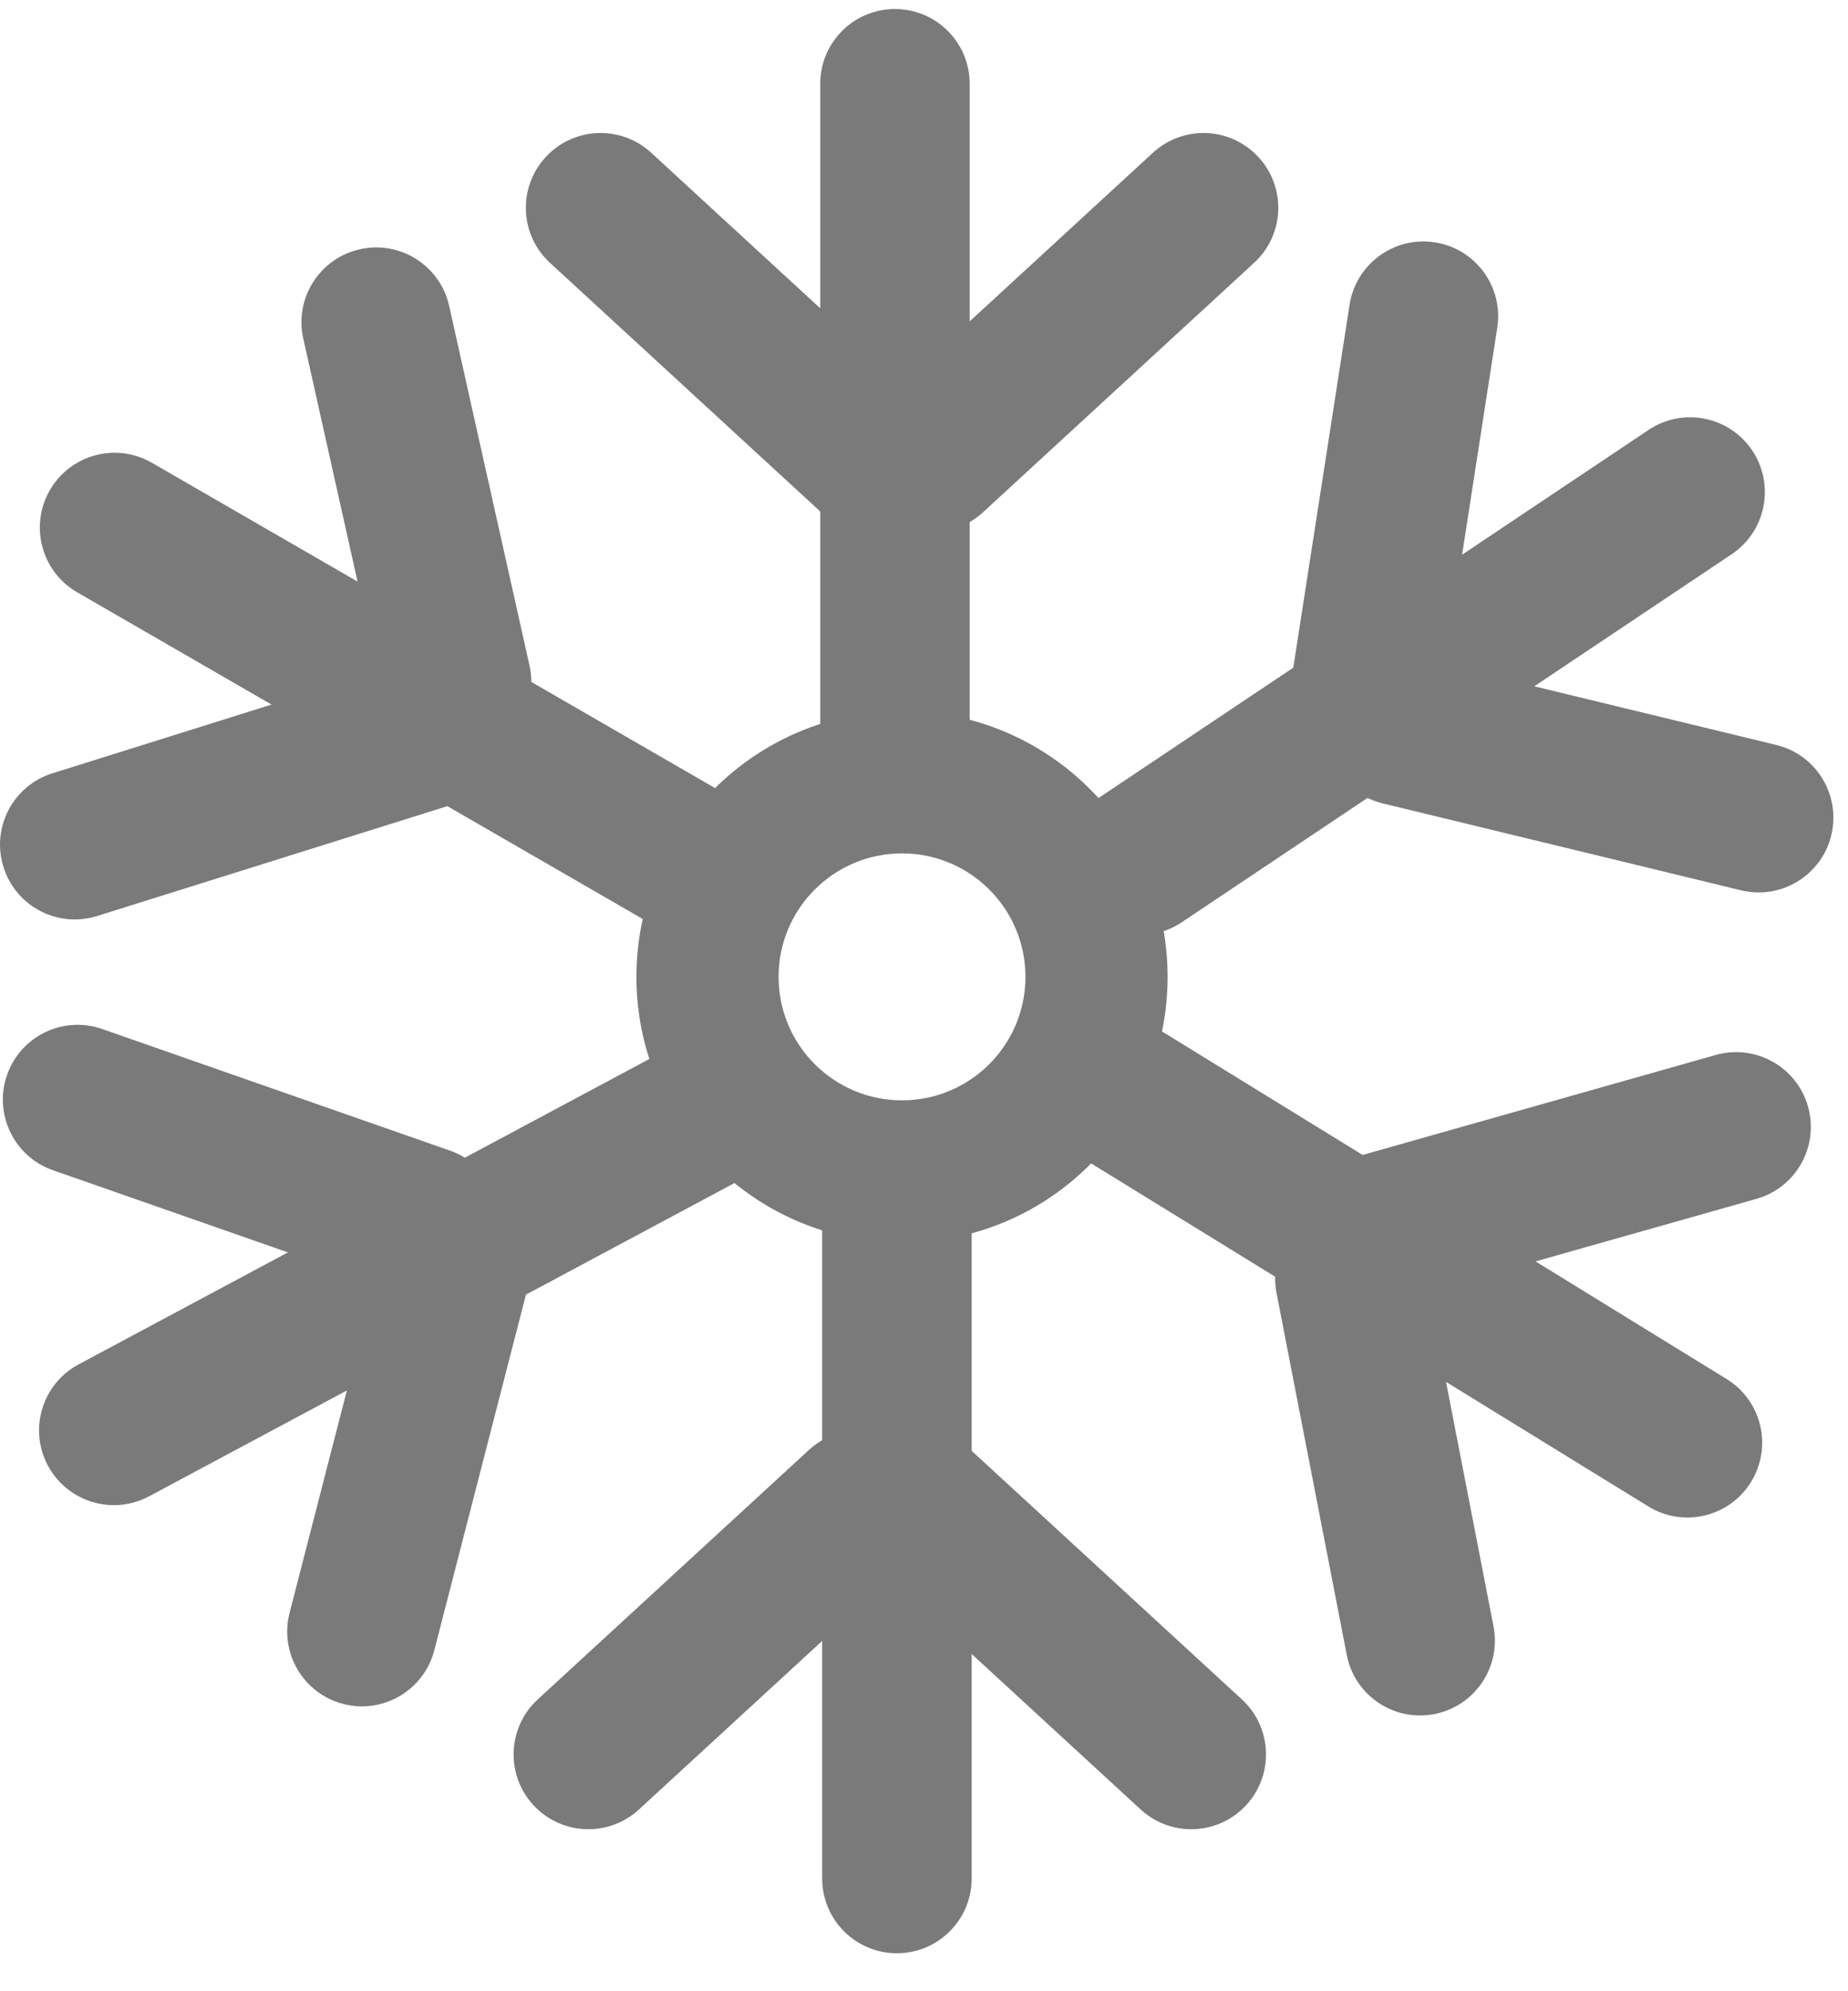 <svg width="39" height="42" viewBox="0 0 39 42" fill="none" xmlns="http://www.w3.org/2000/svg">
<path fill-rule="evenodd" clip-rule="evenodd" d="M24.641 20.604C24.641 23.7 22.131 26.209 19.036 26.209C15.941 26.209 13.431 23.7 13.431 20.604C13.431 17.509 15.941 14.999 19.036 14.999C22.131 14.999 24.641 17.509 24.641 20.604ZM19.036 23.209C20.474 23.209 21.641 22.043 21.641 20.604C21.641 19.166 20.474 18 19.036 18C17.598 18 16.431 19.166 16.431 20.604C16.431 22.043 17.598 23.209 19.036 23.209Z" fill="#7A7A7A"/>
<path d="M17.31 1.767C17.31 0.896 18.016 0.19 18.887 0.19C19.758 0.19 20.464 0.896 20.464 1.767V15.73C20.464 16.601 19.758 17.307 18.887 17.307C18.016 17.307 17.31 16.601 17.31 15.73V1.767Z" fill="#7A7A7A"/>
<path d="M24.331 3.222C24.973 2.632 25.97 2.674 26.56 3.316C27.15 3.957 27.108 4.955 26.466 5.544L20.743 10.807C20.101 11.396 19.104 11.355 18.514 10.713C17.924 10.072 17.966 9.074 18.608 8.485L24.331 3.222Z" fill="#7A7A7A"/>
<path d="M13.743 3.222C13.101 2.632 12.104 2.674 11.514 3.316C10.924 3.957 10.966 4.955 11.607 5.544L17.331 10.807C17.973 11.396 18.97 11.355 19.56 10.713C20.15 10.072 20.108 9.074 19.466 8.485L13.743 3.222Z" fill="#7A7A7A"/>
<path d="M20.506 39.621C20.506 40.493 19.799 41.199 18.928 41.199C18.057 41.199 17.351 40.493 17.351 39.621V25.659C17.351 24.788 18.057 24.082 18.928 24.082C19.799 24.082 20.506 24.788 20.506 25.659V39.621Z" fill="#7A7A7A"/>
<path d="M13.484 38.167C12.843 38.756 11.845 38.714 11.255 38.073C10.666 37.432 10.708 36.434 11.349 35.844L17.073 30.582C17.714 29.992 18.712 30.034 19.301 30.675C19.891 31.317 19.849 32.315 19.208 32.904L13.484 38.167Z" fill="#7A7A7A"/>
<path d="M24.073 38.167C24.714 38.756 25.712 38.714 26.301 38.073C26.891 37.432 26.849 36.434 26.208 35.844L20.484 30.582C19.843 29.992 18.845 30.034 18.255 30.675C17.666 31.317 17.708 32.315 18.349 32.904L24.073 38.167Z" fill="#7A7A7A"/>
<path d="M36.438 29.087C37.18 29.544 37.411 30.515 36.954 31.257C36.498 31.999 35.526 32.231 34.785 31.774L22.893 24.457C22.151 24 21.919 23.029 22.376 22.287C22.832 21.545 23.804 21.314 24.546 21.77L36.438 29.087Z" fill="#7A7A7A"/>
<path d="M31.519 34.305C31.685 35.16 31.126 35.988 30.271 36.154C29.416 36.321 28.588 35.762 28.422 34.907L26.94 27.274C26.774 26.419 27.332 25.591 28.187 25.425C29.042 25.259 29.87 25.817 30.036 26.672L31.519 34.305Z" fill="#7A7A7A"/>
<path d="M37.068 25.287C37.906 25.05 38.393 24.178 38.156 23.34C37.919 22.502 37.047 22.015 36.209 22.252L28.727 24.369C27.889 24.606 27.402 25.478 27.639 26.316C27.876 27.154 28.748 27.641 29.586 27.404L37.068 25.287Z" fill="#7A7A7A"/>
<path d="M1.63 12.494C0.875 12.058 0.617 11.094 1.052 10.339C1.488 9.585 2.452 9.326 3.207 9.762L15.299 16.743C16.053 17.179 16.312 18.144 15.876 18.898C15.441 19.652 14.476 19.911 13.722 19.475L1.63 12.494Z" fill="#7A7A7A"/>
<path d="M6.4 7.14C6.21 6.29 6.745 5.447 7.596 5.257C8.446 5.067 9.289 5.602 9.479 6.453L11.175 14.041C11.364 14.891 10.829 15.734 9.979 15.924C9.129 16.114 8.286 15.579 8.096 14.729L6.4 7.14Z" fill="#7A7A7A"/>
<path d="M1.106 16.311C0.275 16.571 -0.188 17.456 0.073 18.287C0.333 19.119 1.218 19.581 2.049 19.321L9.469 16.995C10.3 16.735 10.763 15.849 10.502 15.018C10.242 14.187 9.357 13.724 8.525 13.985L1.106 16.311Z" fill="#7A7A7A"/>
<path d="M34.791 9.068C35.515 8.584 36.495 8.778 36.979 9.502C37.463 10.226 37.269 11.206 36.545 11.69L24.939 19.453C24.215 19.938 23.236 19.743 22.751 19.019C22.267 18.295 22.461 17.316 23.185 16.831L34.791 9.068Z" fill="#7A7A7A"/>
<path d="M37.486 15.713C38.332 15.918 38.852 16.771 38.647 17.618C38.442 18.464 37.589 18.984 36.743 18.779L29.186 16.947C28.339 16.742 27.82 15.89 28.025 15.043C28.23 14.196 29.082 13.677 29.929 13.882L37.486 15.713Z" fill="#7A7A7A"/>
<path d="M31.598 6.912C31.732 6.051 31.142 5.245 30.282 5.112C29.421 4.978 28.615 5.568 28.481 6.429L27.289 14.112C27.156 14.973 27.745 15.779 28.606 15.912C29.467 16.046 30.273 15.456 30.407 14.596L31.598 6.912Z" fill="#7A7A7A"/>
<path d="M3.146 31.561C2.378 31.971 1.422 31.682 1.011 30.913C0.6 30.145 0.89 29.19 1.658 28.779L13.97 22.194C14.739 21.783 15.694 22.073 16.105 22.841C16.516 23.609 16.226 24.565 15.458 24.976L3.146 31.561Z" fill="#7A7A7A"/>
<path d="M1.117 24.683C0.295 24.395 -0.139 23.496 0.149 22.673C0.436 21.851 1.336 21.417 2.158 21.705L9.498 24.27C10.32 24.558 10.754 25.457 10.467 26.279C10.179 27.102 9.28 27.535 8.457 27.248L1.117 24.683Z" fill="#7A7A7A"/>
<path d="M6.111 34.02C5.894 34.863 6.401 35.724 7.245 35.941C8.088 36.158 8.948 35.651 9.166 34.807L11.107 27.278C11.324 26.435 10.817 25.575 9.973 25.357C9.13 25.14 8.27 25.647 8.052 26.491L6.111 34.02Z" fill="#7A7A7A"/>
</svg>
